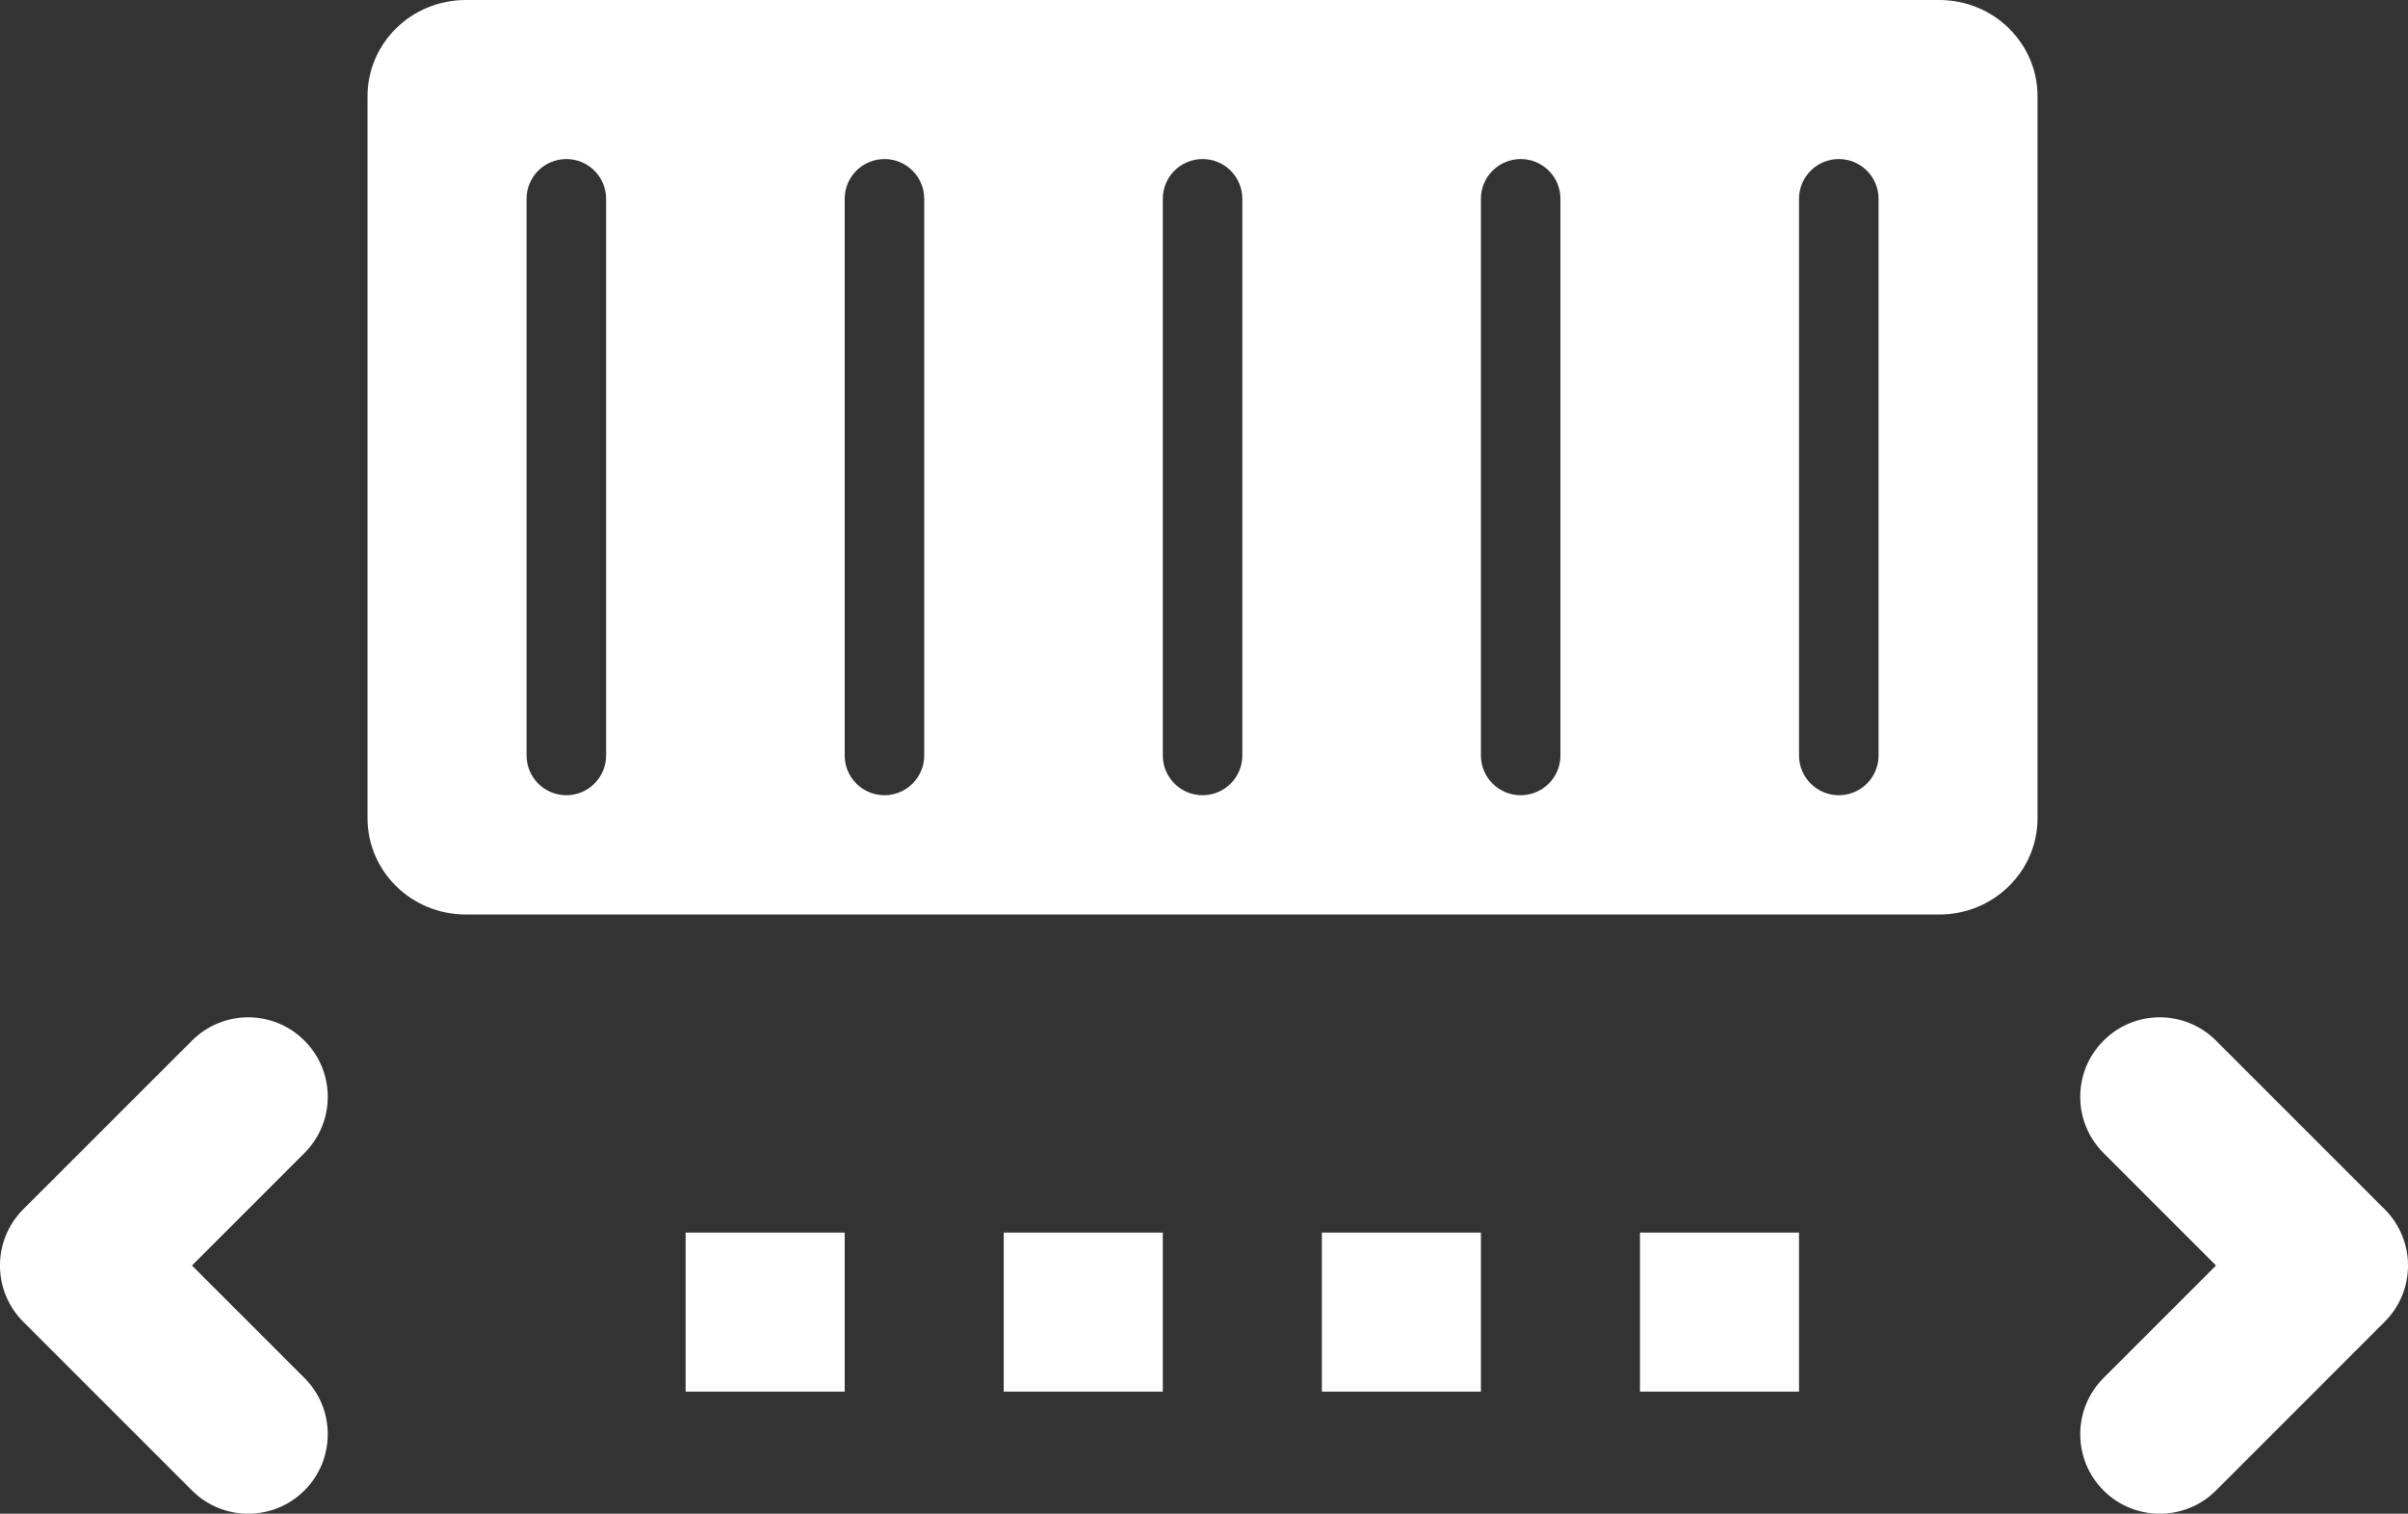 <?xml version="1.0" encoding="utf-8"?>
<!-- Generator: Adobe Illustrator 16.2.0, SVG Export Plug-In . SVG Version: 6.00 Build 0)  -->
<!DOCTYPE svg PUBLIC "-//W3C//DTD SVG 1.1//EN" "http://www.w3.org/Graphics/SVG/1.1/DTD/svg11.dtd">
<svg version="1.1" id="Слой_1" xmlns="http://www.w3.org/2000/svg" xmlns:xlink="http://www.w3.org/1999/xlink" x="0px" y="0px"
	 width="30.278px" height="19.035px" viewBox="0 0 30.278 19.035" enable-background="new 0 0 30.278 19.035" xml:space="preserve">
<rect x="0" y="0" width="30.278" height="19.035" fill="#333333" stroke="none"/>
<g>
	<defs>
		<path id="SVGID_1_" d="M23.121,2c-0.276,0-0.5,0.224-0.5,0.5v7c0,0.276,0.224,0.5,0.5,0.5s0.5-0.224,0.5-0.5v-7
			C23.621,2.224,23.397,2,23.121,2z M19.121,2c-0.276,0-0.5,0.224-0.5,0.5v7c0,0.276,0.224,0.5,0.5,0.5s0.5-0.224,0.5-0.5v-7
			C19.621,2.224,19.397,2,19.121,2z M15.121,2c-0.276,0-0.5,0.224-0.5,0.5v7c0,0.276,0.224,0.5,0.5,0.5s0.5-0.224,0.5-0.5v-7
			C15.621,2.224,15.397,2,15.121,2z M11.121,2c-0.276,0-0.5,0.224-0.5,0.5v7c0,0.276,0.224,0.5,0.5,0.5s0.5-0.224,0.5-0.5v-7
			C11.621,2.224,11.397,2,11.121,2z M7.121,2c-0.276,0-0.5,0.224-0.5,0.5v7c0,0.276,0.224,0.5,0.5,0.5s0.5-0.224,0.5-0.5v-7
			C7.621,2.224,7.397,2,7.121,2z M5.856,0h18.529c0.682,0,1.235,0.542,1.235,1.211v9.078c0,0.669-0.553,1.211-1.235,1.211H5.856
			c-0.682,0-1.235-0.542-1.235-1.211V1.211C4.621,0.542,5.174,0,5.856,0z"/>
	</defs>
	<clipPath id="SVGID_2_">
		<use xlink:href="#SVGID_1_"  overflow="visible"/>
	</clipPath>
	<g clip-path="url(#SVGID_2_)">
		<defs>
			<rect id="SVGID_3_" x="-14.379" y="-726" width="360" height="2490"/>
		</defs>
		<clipPath id="SVGID_4_">
			<use xlink:href="#SVGID_3_"  overflow="visible"/>
		</clipPath>
		<rect x="-0.379" y="-5" clip-path="url(#SVGID_4_)" fill="#FFFFFF" width="31" height="21.5"/>
	</g>
</g>
<g>
	<defs>
		<path id="SVGID_5_" d="M27.864,15.914l-1.414,1.414c-0.391,0.391-0.391,1.024,0,1.415c0.39,0.39,1.023,0.39,1.414,0l2.121-2.122
			c0.391-0.39,0.391-1.023,0-1.414l-2.121-2.121c-0.391-0.391-1.024-0.391-1.414,0c-0.391,0.39-0.391,1.023,0,1.414L27.864,15.914z"
			/>
	</defs>
	<clipPath id="SVGID_6_">
		<use xlink:href="#SVGID_5_"  overflow="visible"/>
	</clipPath>
	<g clip-path="url(#SVGID_6_)">
		<defs>
			<rect id="SVGID_7_" x="-14.379" y="-726" width="360" height="2490"/>
		</defs>
		<clipPath id="SVGID_8_">
			<use xlink:href="#SVGID_7_"  overflow="visible"/>
		</clipPath>
		
			<rect x="19.657" y="8.415" transform="matrix(0.707 0.707 -0.707 0.707 19.207 -14.541)" clip-path="url(#SVGID_8_)" fill="#FFFFFF" width="15" height="15"/>
	</g>
</g>
<g>
	<defs>
		<path id="SVGID_9_" d="M2.414,15.914l1.414,1.414c0.391,0.391,0.391,1.024,0,1.415c-0.391,0.39-1.023,0.39-1.414,0l-2.122-2.122
			c-0.39-0.39-0.39-1.023,0-1.414l2.122-2.121c0.391-0.391,1.023-0.391,1.414,0c0.391,0.39,0.391,1.023,0,1.414L2.414,15.914z"/>
	</defs>
	<clipPath id="SVGID_10_">
		<use xlink:href="#SVGID_9_"  overflow="visible"/>
	</clipPath>
	<g clip-path="url(#SVGID_10_)">
		<defs>
			<rect id="SVGID_11_" x="-14.379" y="-726" width="360" height="2490"/>
		</defs>
		<clipPath id="SVGID_12_">
			<use xlink:href="#SVGID_11_"  overflow="visible"/>
		</clipPath>
		
			<rect x="-4.379" y="8.415" transform="matrix(-0.707 0.707 -0.707 -0.707 16.581 24.961)" clip-path="url(#SVGID_12_)" fill="#FFFFFF" width="15" height="14.999"/>
	</g>
</g>
<g>
	<defs>
		<rect id="SVGID_13_" x="8.621" y="15.5" width="2" height="2"/>
	</defs>
	<clipPath id="SVGID_14_">
		<use xlink:href="#SVGID_13_"  overflow="visible"/>
	</clipPath>
	<g clip-path="url(#SVGID_14_)">
		<defs>
			<rect id="SVGID_15_" x="-14.379" y="-726" width="360" height="2490"/>
		</defs>
		<clipPath id="SVGID_16_">
			<use xlink:href="#SVGID_15_"  overflow="visible"/>
		</clipPath>
		<rect x="3.621" y="10.5" clip-path="url(#SVGID_16_)" fill="#FFFFFF" width="12" height="12"/>
	</g>
</g>
<g>
	<defs>
		<rect id="SVGID_17_" x="12.621" y="15.5" width="2" height="2"/>
	</defs>
	<clipPath id="SVGID_18_">
		<use xlink:href="#SVGID_17_"  overflow="visible"/>
	</clipPath>
	<g clip-path="url(#SVGID_18_)">
		<defs>
			<rect id="SVGID_19_" x="-14.379" y="-726" width="360" height="2490"/>
		</defs>
		<clipPath id="SVGID_20_">
			<use xlink:href="#SVGID_19_"  overflow="visible"/>
		</clipPath>
		<rect x="7.621" y="10.5" clip-path="url(#SVGID_20_)" fill="#FFFFFF" width="12" height="12"/>
	</g>
</g>
<g>
	<defs>
		<rect id="SVGID_21_" x="16.621" y="15.5" width="2" height="2"/>
	</defs>
	<clipPath id="SVGID_22_">
		<use xlink:href="#SVGID_21_"  overflow="visible"/>
	</clipPath>
	<g clip-path="url(#SVGID_22_)">
		<defs>
			<rect id="SVGID_23_" x="-14.379" y="-726" width="360" height="2490"/>
		</defs>
		<clipPath id="SVGID_24_">
			<use xlink:href="#SVGID_23_"  overflow="visible"/>
		</clipPath>
		<rect x="11.621" y="10.5" clip-path="url(#SVGID_24_)" fill="#FFFFFF" width="12" height="12"/>
	</g>
</g>
<g>
	<defs>
		<rect id="SVGID_25_" x="20.621" y="15.5" width="2" height="2"/>
	</defs>
	<clipPath id="SVGID_26_">
		<use xlink:href="#SVGID_25_"  overflow="visible"/>
	</clipPath>
	<g clip-path="url(#SVGID_26_)">
		<defs>
			<rect id="SVGID_27_" x="-14.379" y="-726" width="360" height="2490"/>
		</defs>
		<clipPath id="SVGID_28_">
			<use xlink:href="#SVGID_27_"  overflow="visible"/>
		</clipPath>
		<rect x="15.621" y="10.5" clip-path="url(#SVGID_28_)" fill="#FFFFFF" width="12" height="12"/>
	</g>
</g>
</svg>
